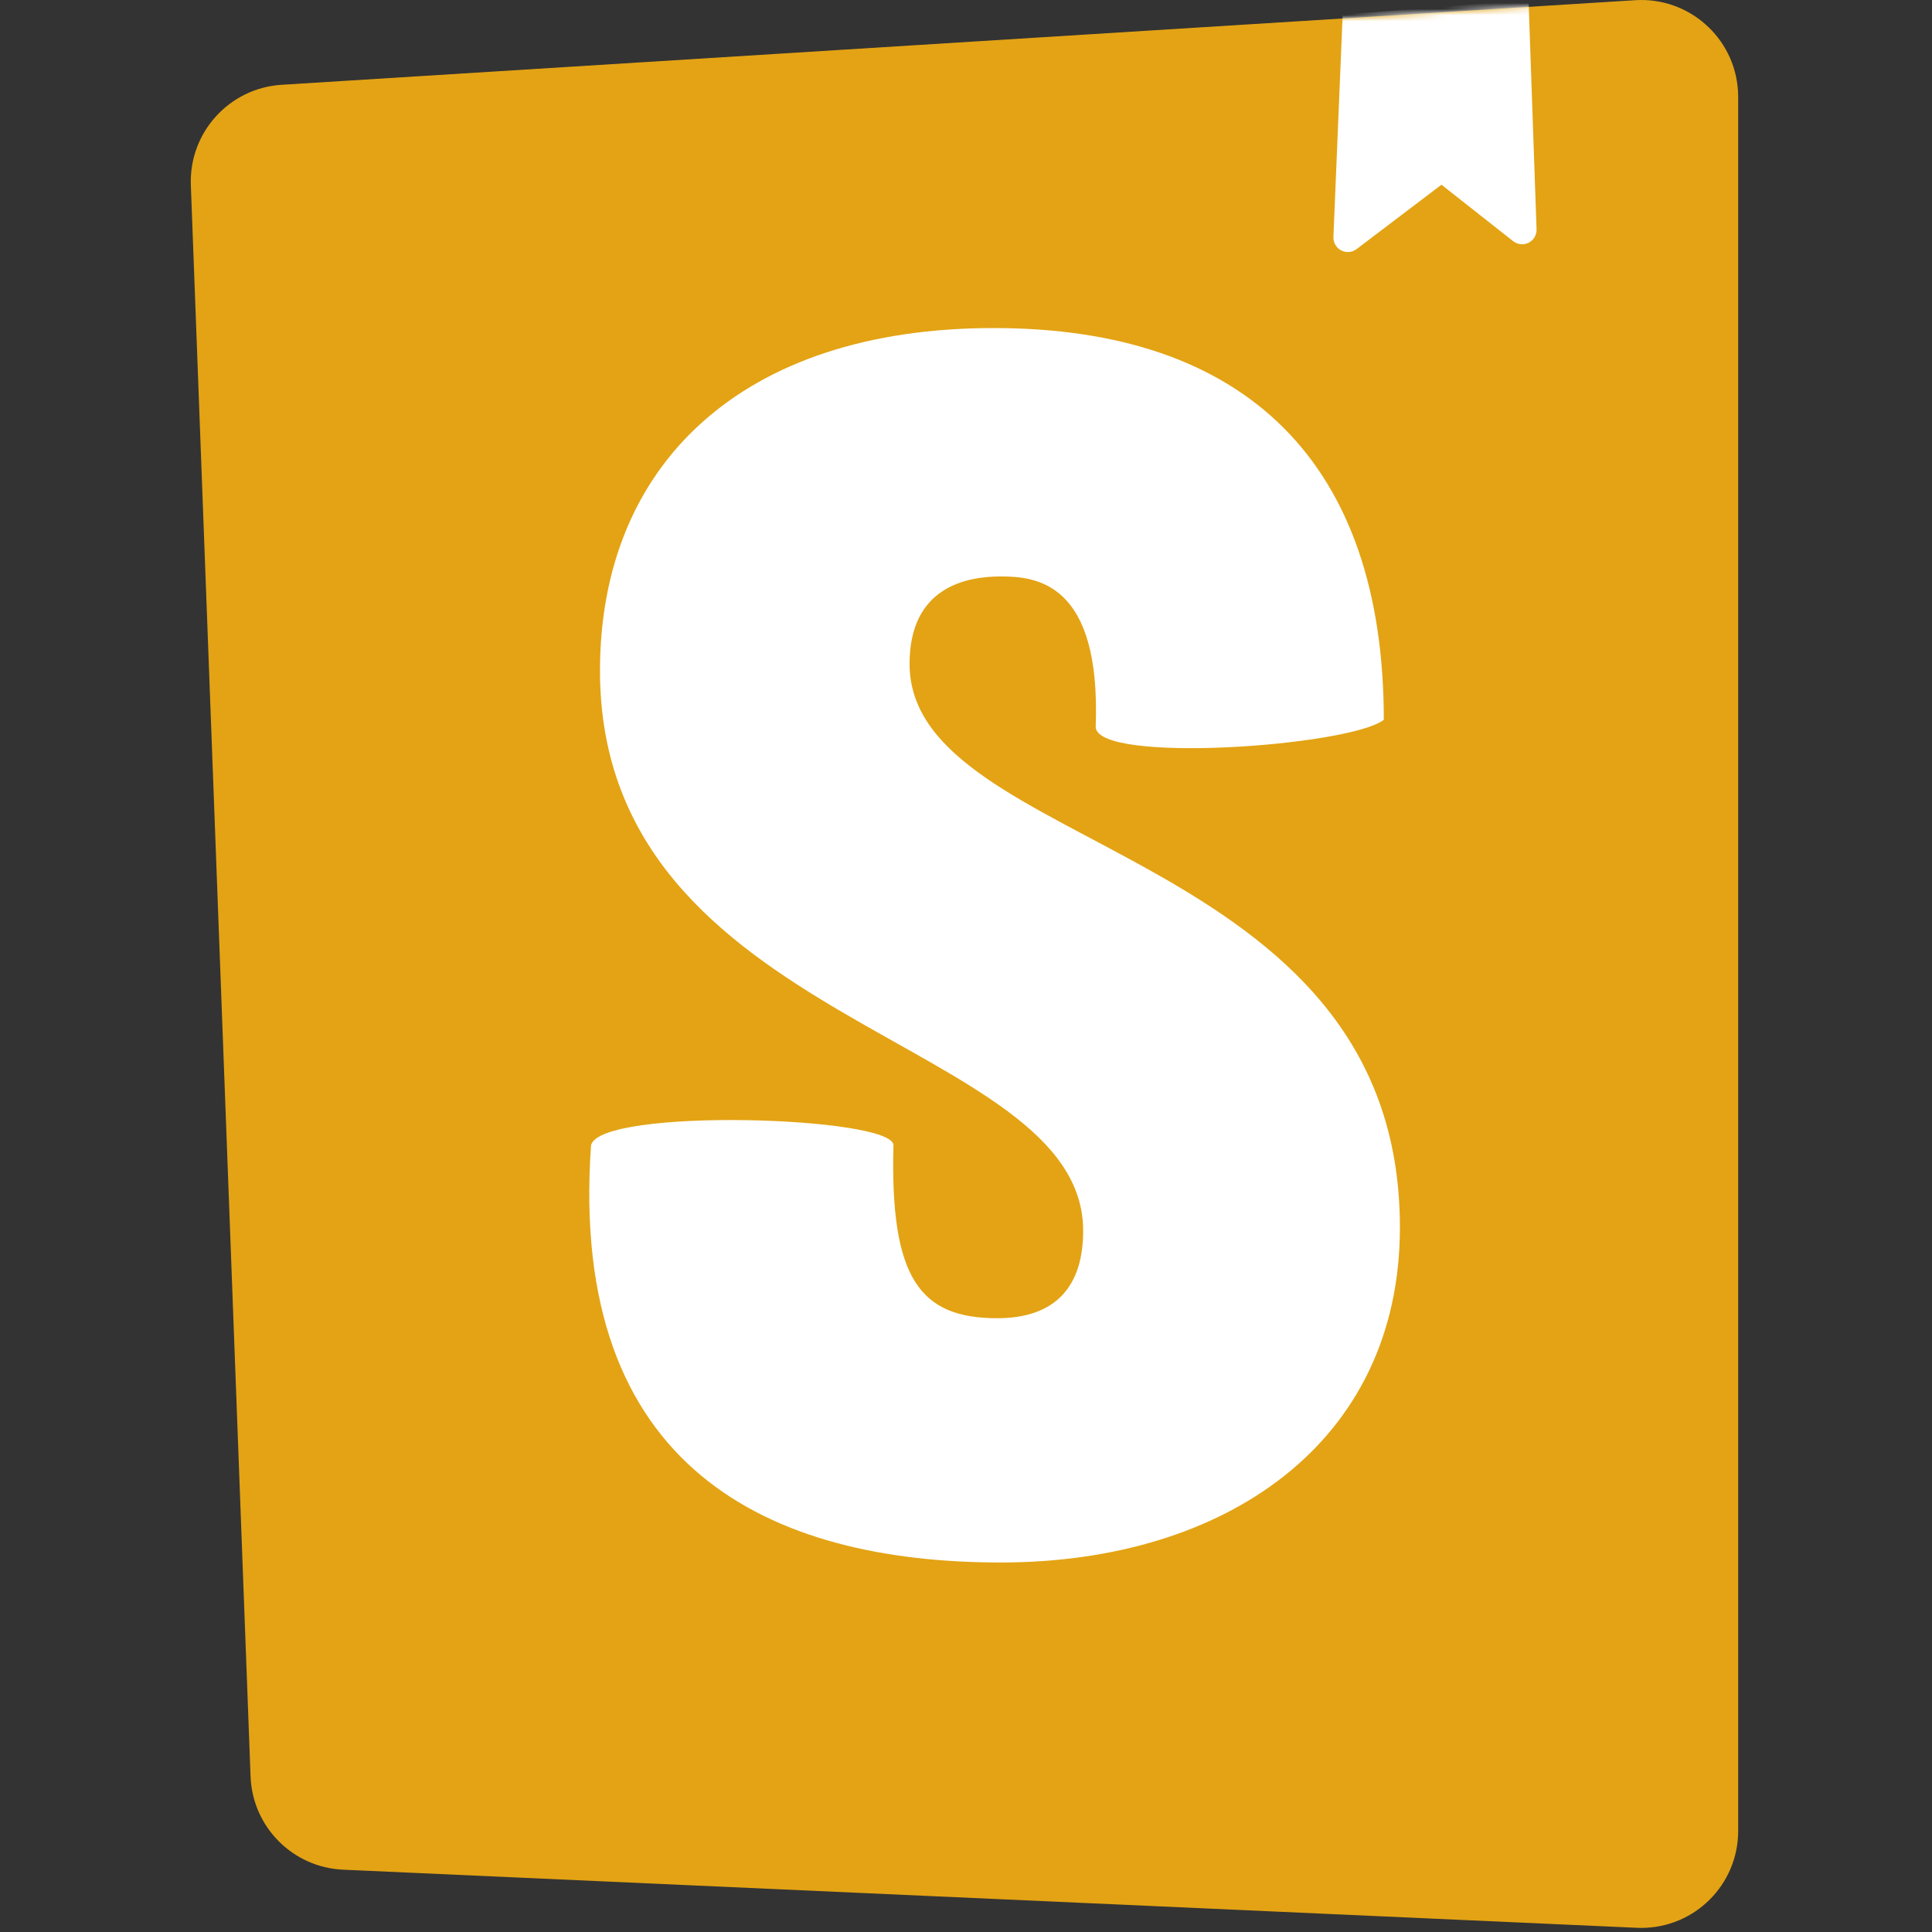 <?xml version="1.0" encoding="UTF-8"?>
<svg width="20px" height="20px"  viewBox="-31.5 0 319 319" version="1.1" xmlns="http://www.w3.org/2000/svg" xmlns:xlink="http://www.w3.org/1999/xlink" preserveAspectRatio="xMidYMid">
    <rect x="-31.5" y="0" width="319" height="319" fill="#333333" stroke="none"/>
    <defs>
        <path d="M9.872,293.324 L0.011,30.573 C-0.314,21.896 6.339,14.541 15.006,14 L238.494,0.032 C247.316,-0.52 254.915,6.185 255.466,15.007 C255.487,15.339 255.497,15.672 255.497,16.005 L255.497,302.319 C255.497,311.158 248.332,318.323 239.493,318.323 C239.253,318.323 239.014,318.318 238.775,318.307 L25.148,308.712 C16.828,308.339 10.185,301.647 9.872,293.324 L9.872,293.324 Z" id="path-1"></path>
    </defs>
		<g>
				<mask id="mask-2" fill="white">
						<use xlink:href="#path-1"></use>
				</mask>
				<use fill="rgba(255, 181, 16, 0.86)" fill-rule="nonzero" xlink:href="#path-1"></use>
				<path d="M188.665,39.127 L190.192,2.411 L220.884,0 L222.206,37.863 C222.252,39.181 221.221,40.287 219.903,40.333 C219.339,40.352 218.786,40.172 218.342,39.822 L206.507,30.498 L192.494,41.128 C191.443,41.925 189.945,41.72 189.149,40.669 C188.813,40.227 188.642,39.682 188.665,39.127 Z M149.414,119.98 C149.414,126.207 191.356,123.223 196.986,118.849 C196.986,76.447 174.234,54.165 132.571,54.165 C90.909,54.165 67.566,76.793 67.566,110.736 C67.566,169.852 147.345,170.984 147.345,203.229 C147.345,212.281 142.913,217.655 133.162,217.655 C120.457,217.655 115.433,211.166 116.024,189.103 C116.024,184.317 67.566,182.825 66.088,189.103 C62.326,242.569 95.636,257.99 133.753,257.99 C170.688,257.99 199.645,238.303 199.645,202.664 C199.645,139.304 118.684,141.001 118.684,109.605 C118.684,96.876 128.139,95.179 133.753,95.179 C139.663,95.179 150.3,96.221 149.414,119.98 Z" fill="#FFFFFF" fill-rule="nonzero" mask="url(#mask-2)"></path>
		</g>
</svg>
